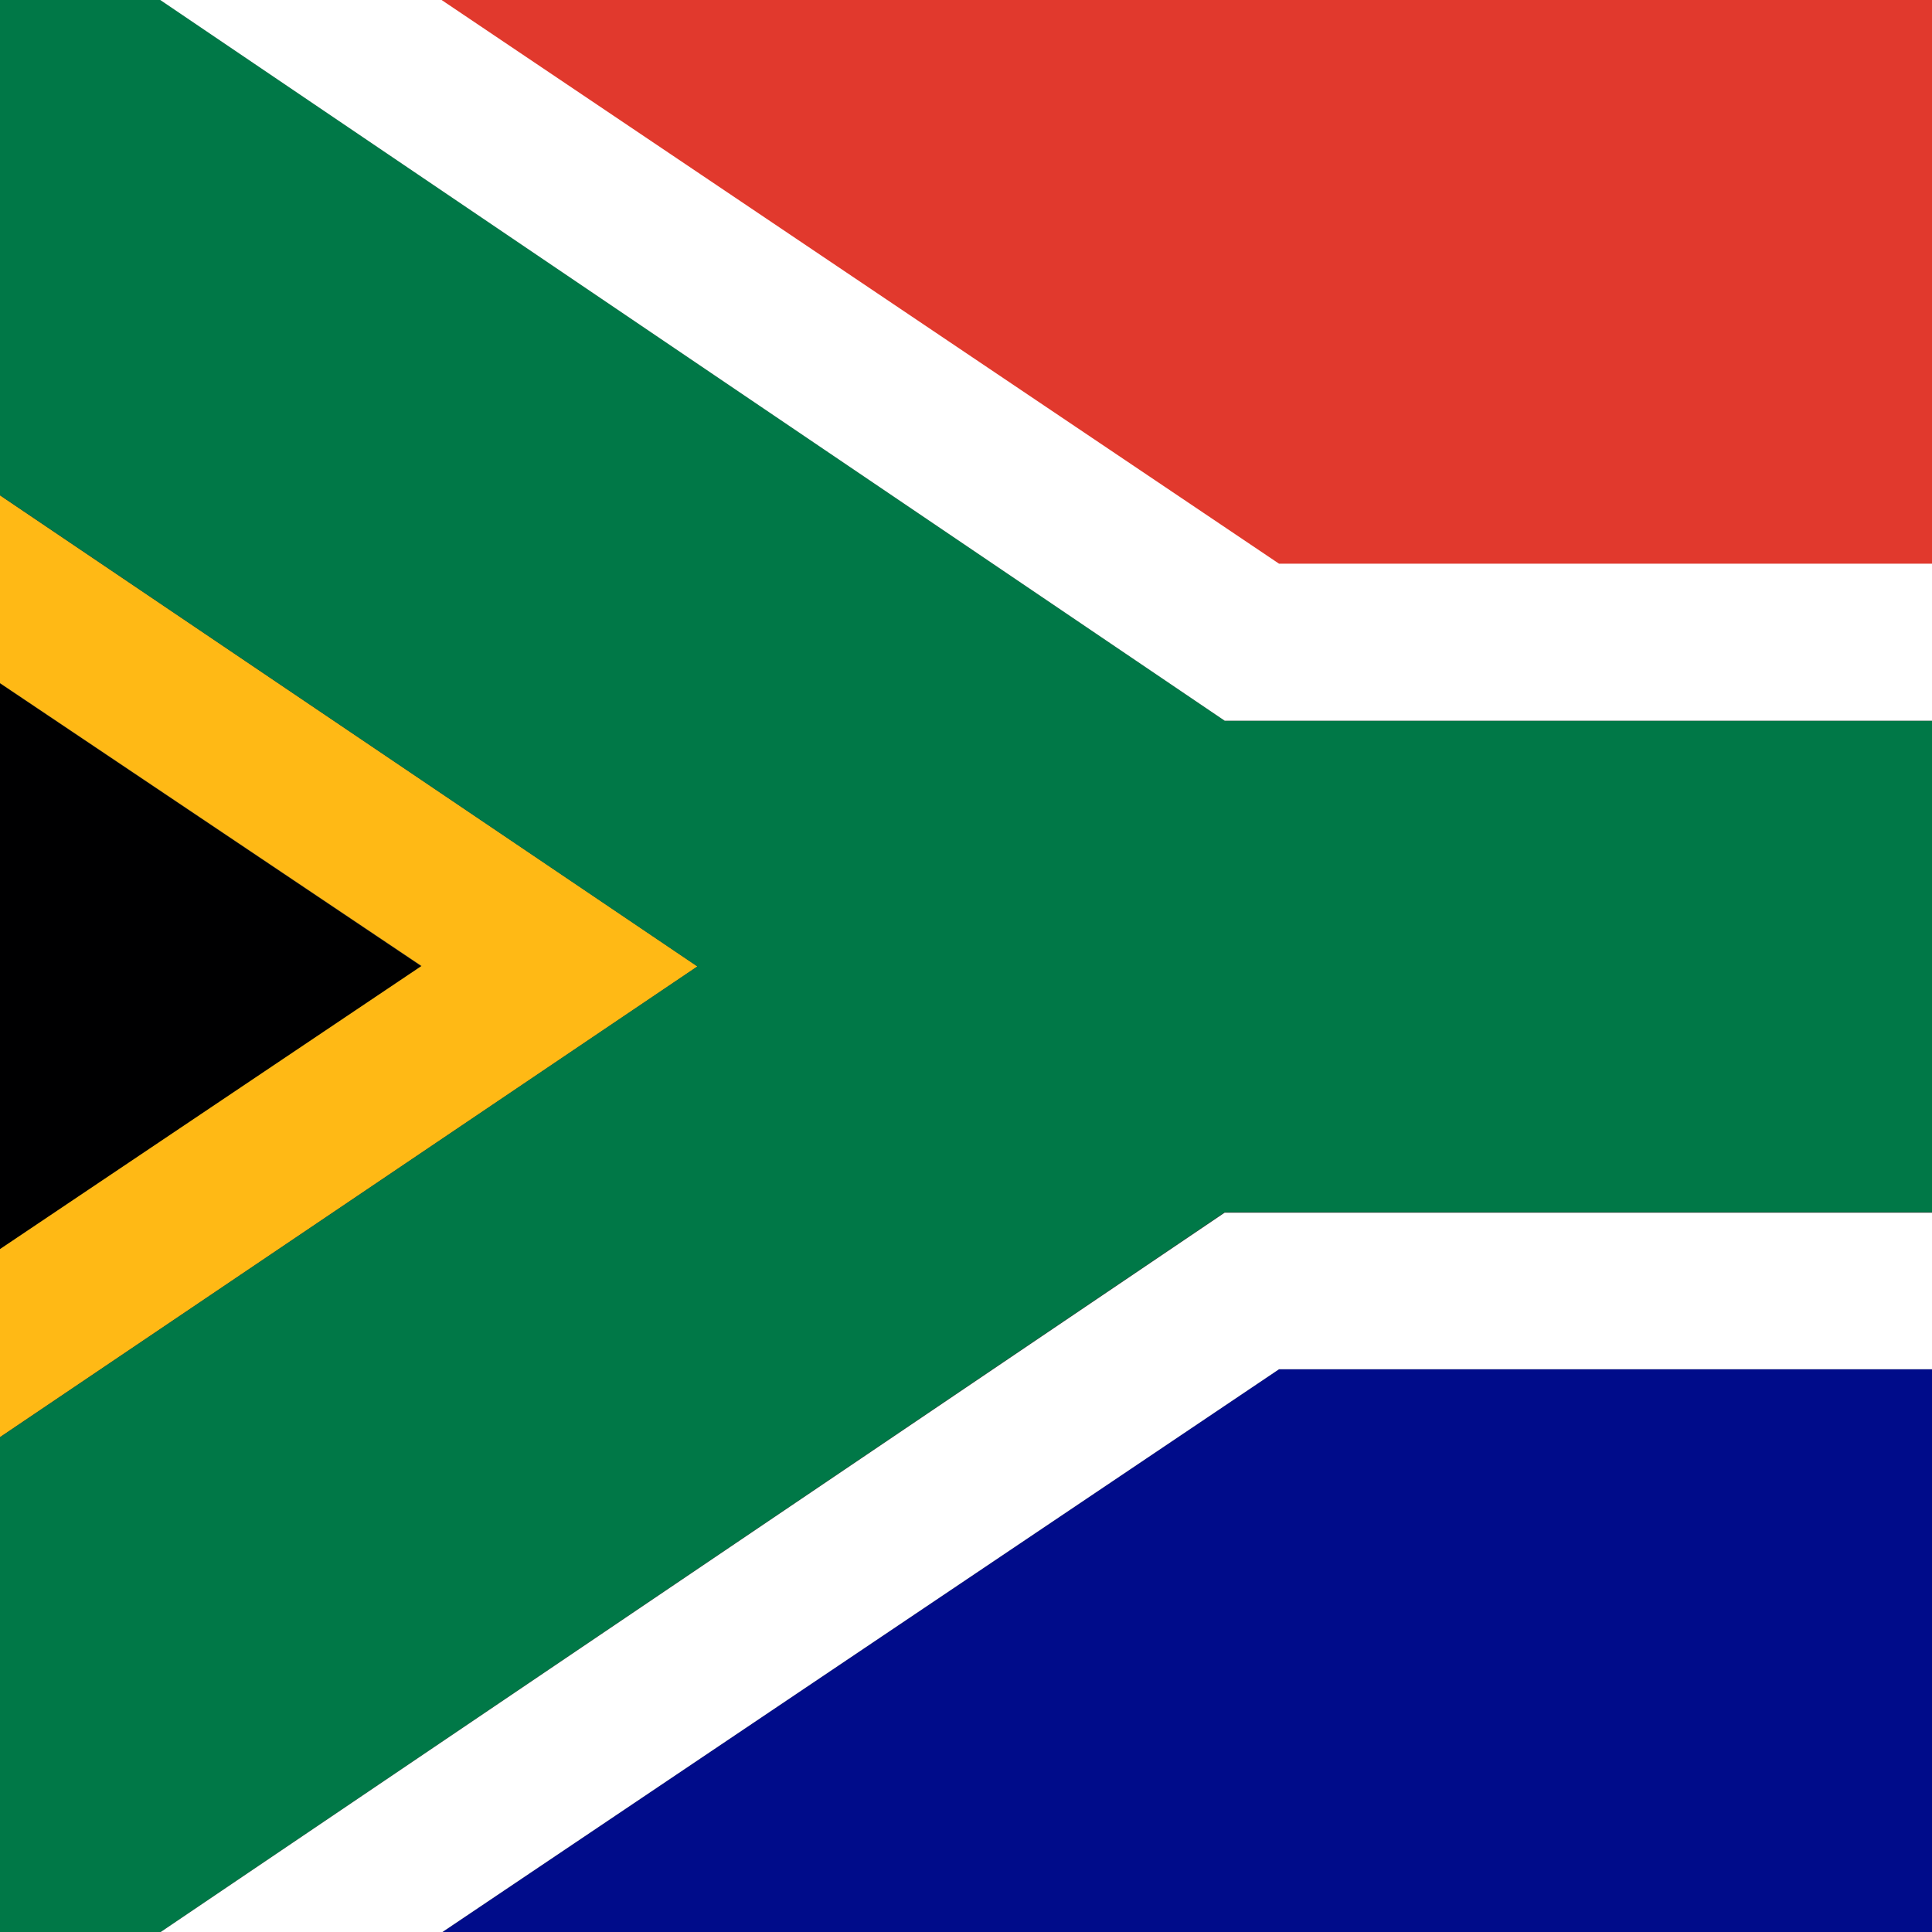 <svg xmlns="http://www.w3.org/2000/svg" width="48" height="48" viewBox="0 0 48 48" fill="none">
  <rect x="0" y="0" width="48" height="48" fill="#333333" stroke="none"/>
  <g clip-path="url(#clip0_22_2166)">
    <mask id="mask0_22_2166" style="mask-type:luminance" maskUnits="userSpaceOnUse" x="-17" y="-6" width="82" height="60">
      <path d="M-16.001 -6H64.002V53.999H-16.001V-6Z" fill="white"/>
    </mask>
    <g mask="url(#mask0_22_2166)">
      <path fill-rule="evenodd" clip-rule="evenodd" d="M-16.001 41.788V6.234L10.472 24.011L-16.001 41.788Z" fill="#000001"/>
      <path fill-rule="evenodd" clip-rule="evenodd" d="M2.058 54.01L31.776 34.019H73.986V53.999H2.058V54.01Z" fill="#000C8A"/>
      <path fill-rule="evenodd" clip-rule="evenodd" d="M0.159 -6H73.986V14.015H31.764C31.764 14.015 0.546 -6.199 0.159 -6Z" fill="#E1392D"/>
      <path fill-rule="evenodd" clip-rule="evenodd" d="M-16.001 1.5V6.234L10.472 23.999L-16.012 41.788V46.511L17.327 24.011L-16.001 1.5Z" fill="#FFB915"/>
      <path fill-rule="evenodd" clip-rule="evenodd" d="M-16.001 1.5V-6H-4.868L30.428 17.906H73.998V30.116H30.428L-4.88 53.999H-16.001V46.511L17.327 24.011L-15.989 1.5H-16.001Z" fill="#007847"/>
      <path fill-rule="evenodd" clip-rule="evenodd" d="M-4.88 -6H2.058L31.776 14.004H73.986V17.906H30.428L-4.88 -6ZM-4.88 54.01H2.058L31.776 34.019H73.986V30.128H30.428L-4.88 53.999V54.01Z" fill="white"/>
    </g>
  </g>
  <defs>
    <clipPath id="clip0_22_2166">
      <rect width="80" height="60" fill="white" transform="translate(-16 -6)"/>
    </clipPath>
  </defs>
</svg>